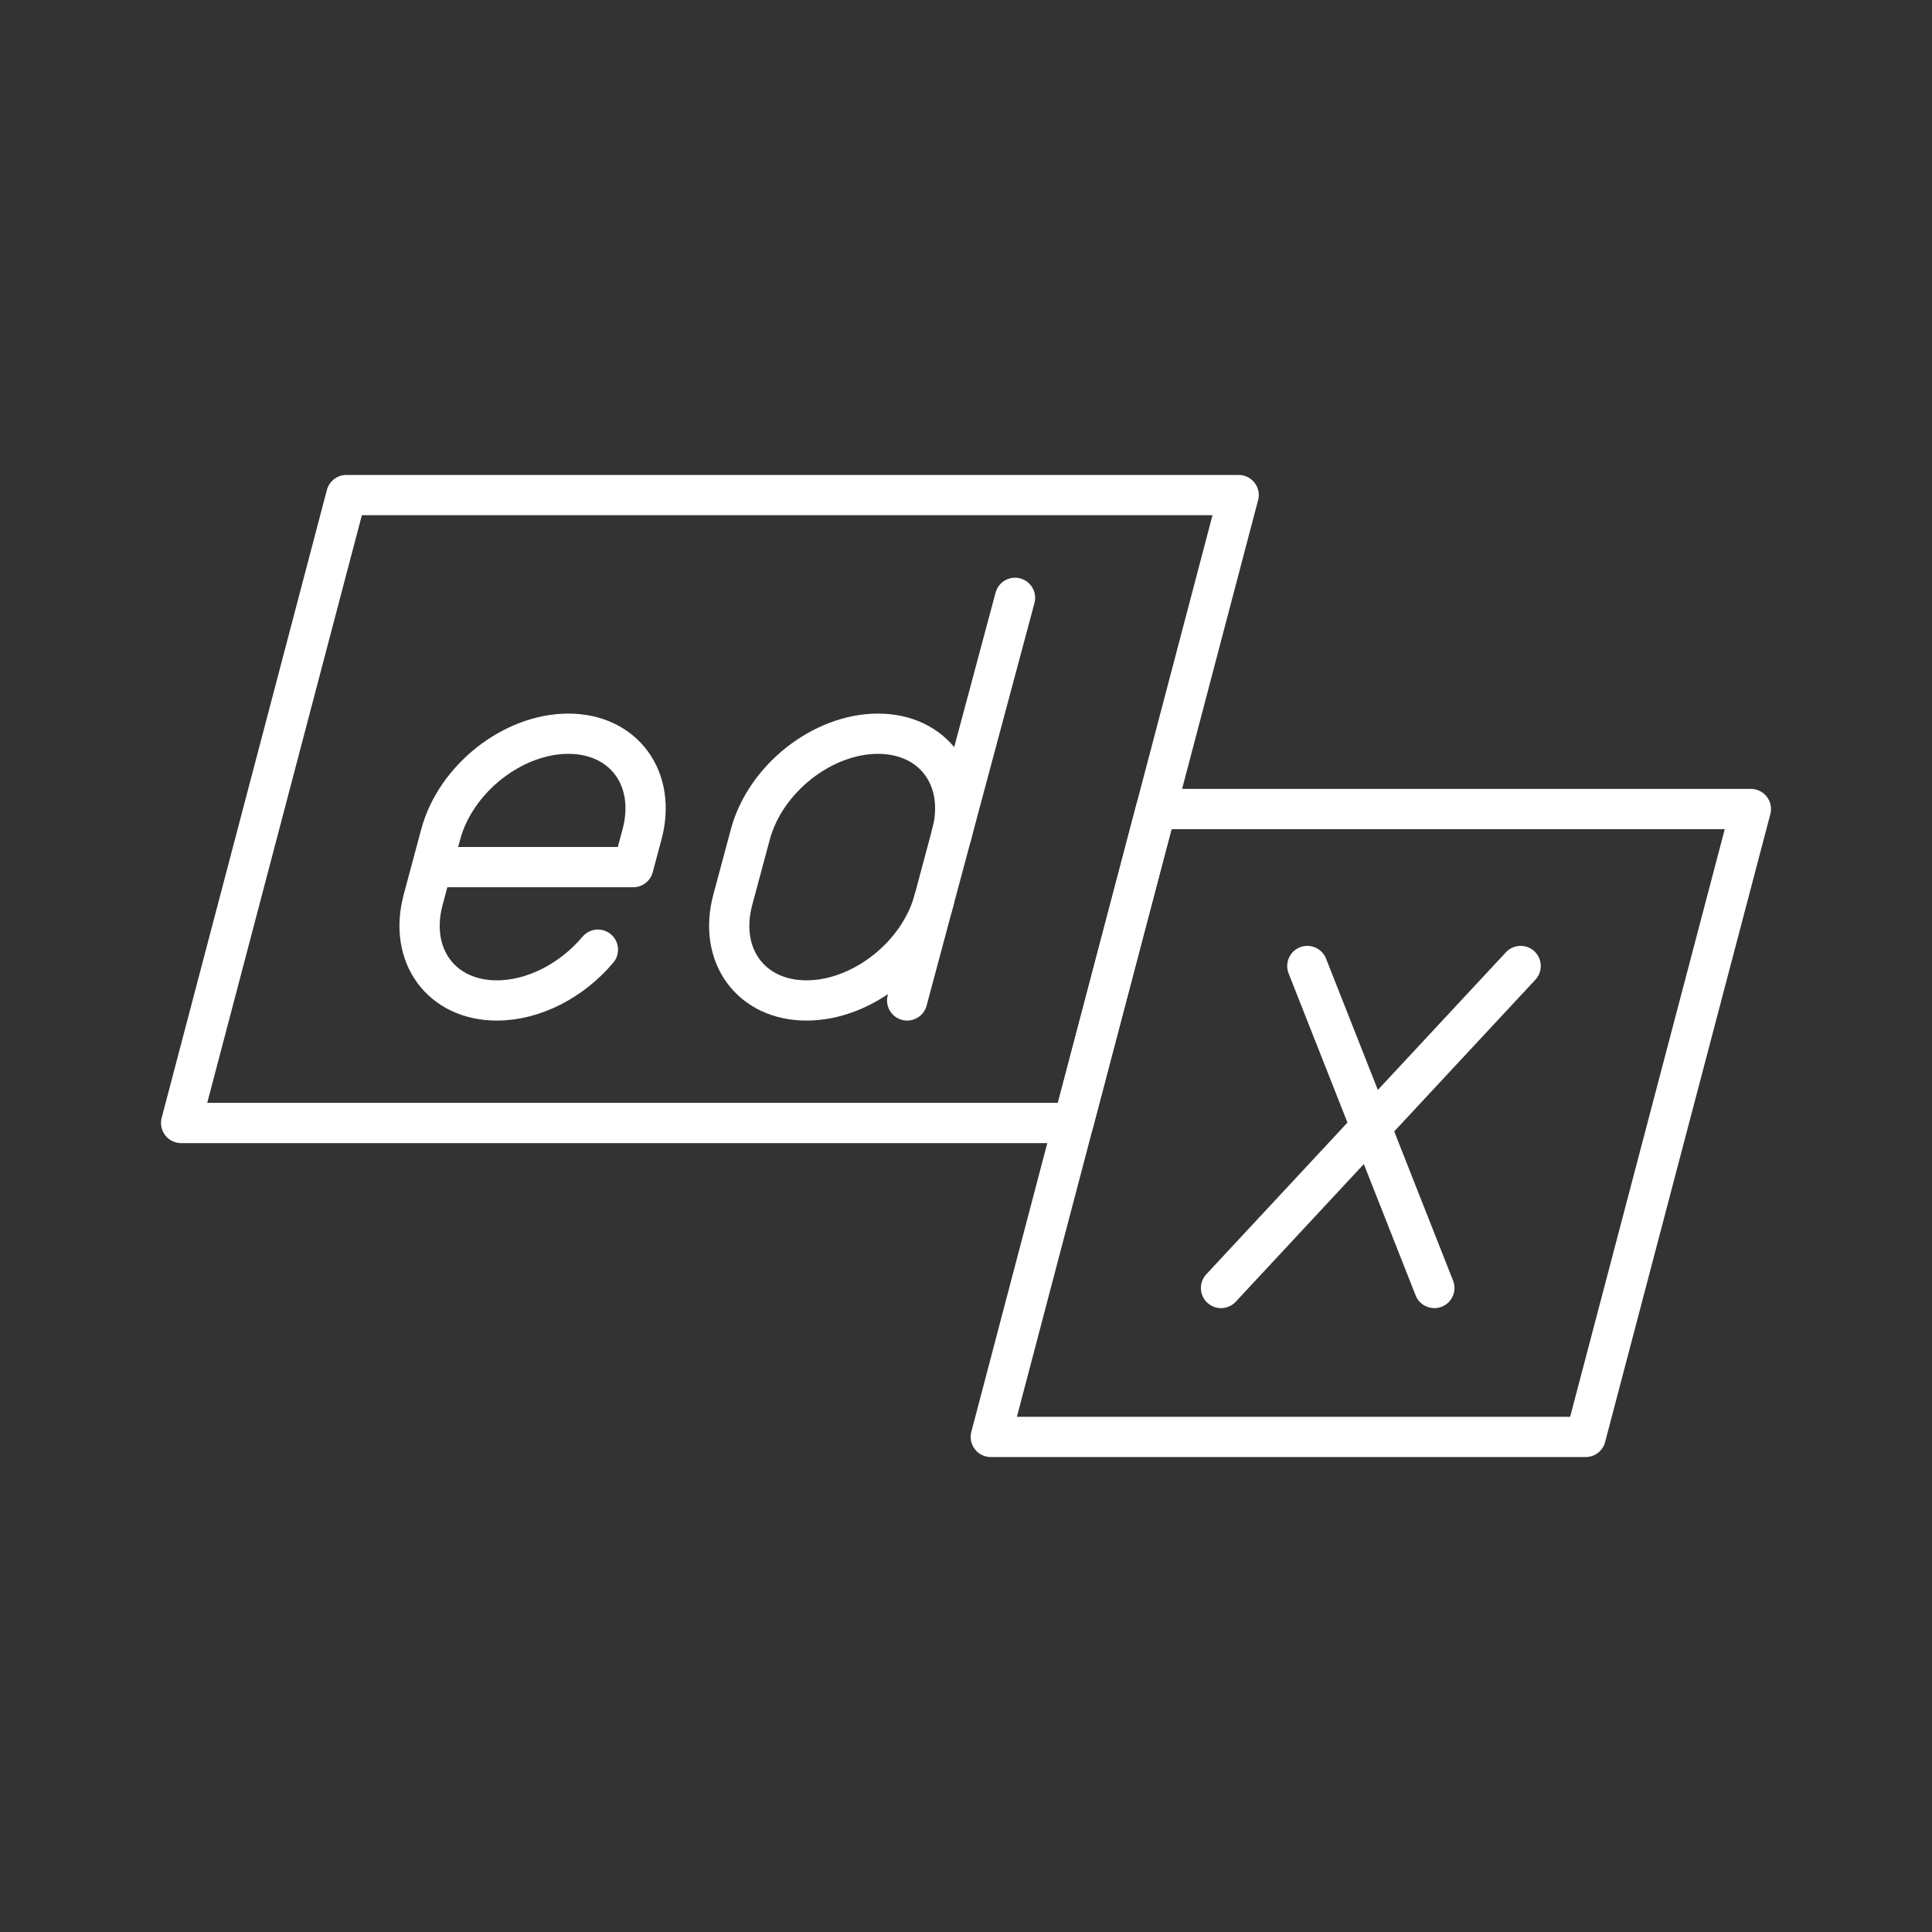 <?xml version="1.0" encoding="UTF-8"?><svg id="b" xmlns="http://www.w3.org/2000/svg" viewBox="0 0 48 48"><rect x="0" y="0" width="48" height="48" fill="#333333" stroke="none"/><defs><style>.c{fill:none;stroke:#fff;stroke-linecap:round;stroke-linejoin:round;}</style></defs><g><path class="c" d="m30.774,12.3H8.605l-4.105,15.6h22.168l4.105-15.6Z"/><path class="c" d="m43.5,20.1h-14.779l-4.105,15.6h14.779l4.105-15.6Z"/></g><g><line class="c" x1="32.48" y1="24" x2="35.636" y2="32"/><line class="c" x1="37.78" y1="24" x2="30.336" y2="32"/></g><g><path class="c" d="m14.855,23.594c-.633.754-1.581,1.262-2.511,1.262h0c-1.381,0-2.201-1.12-1.831-2.501l.436-1.625c.37-1.381,1.79-2.501,3.171-2.501h0c1.381,0,2.201,1.12,1.831,2.501l-.218.813h-5.002"/><g><path class="c" d="m23.644,20.73c.37-1.381-.45-2.501-1.831-2.501h0c-1.381,0-2.801,1.12-3.171,2.501l-.436,1.625c-.37,1.381.45,2.501,1.831,2.501h0c1.381,0,2.801-1.12,3.171-2.501"/><line class="c" x1="22.538" y1="24.856" x2="25.218" y2="14.853"/></g></g></svg>